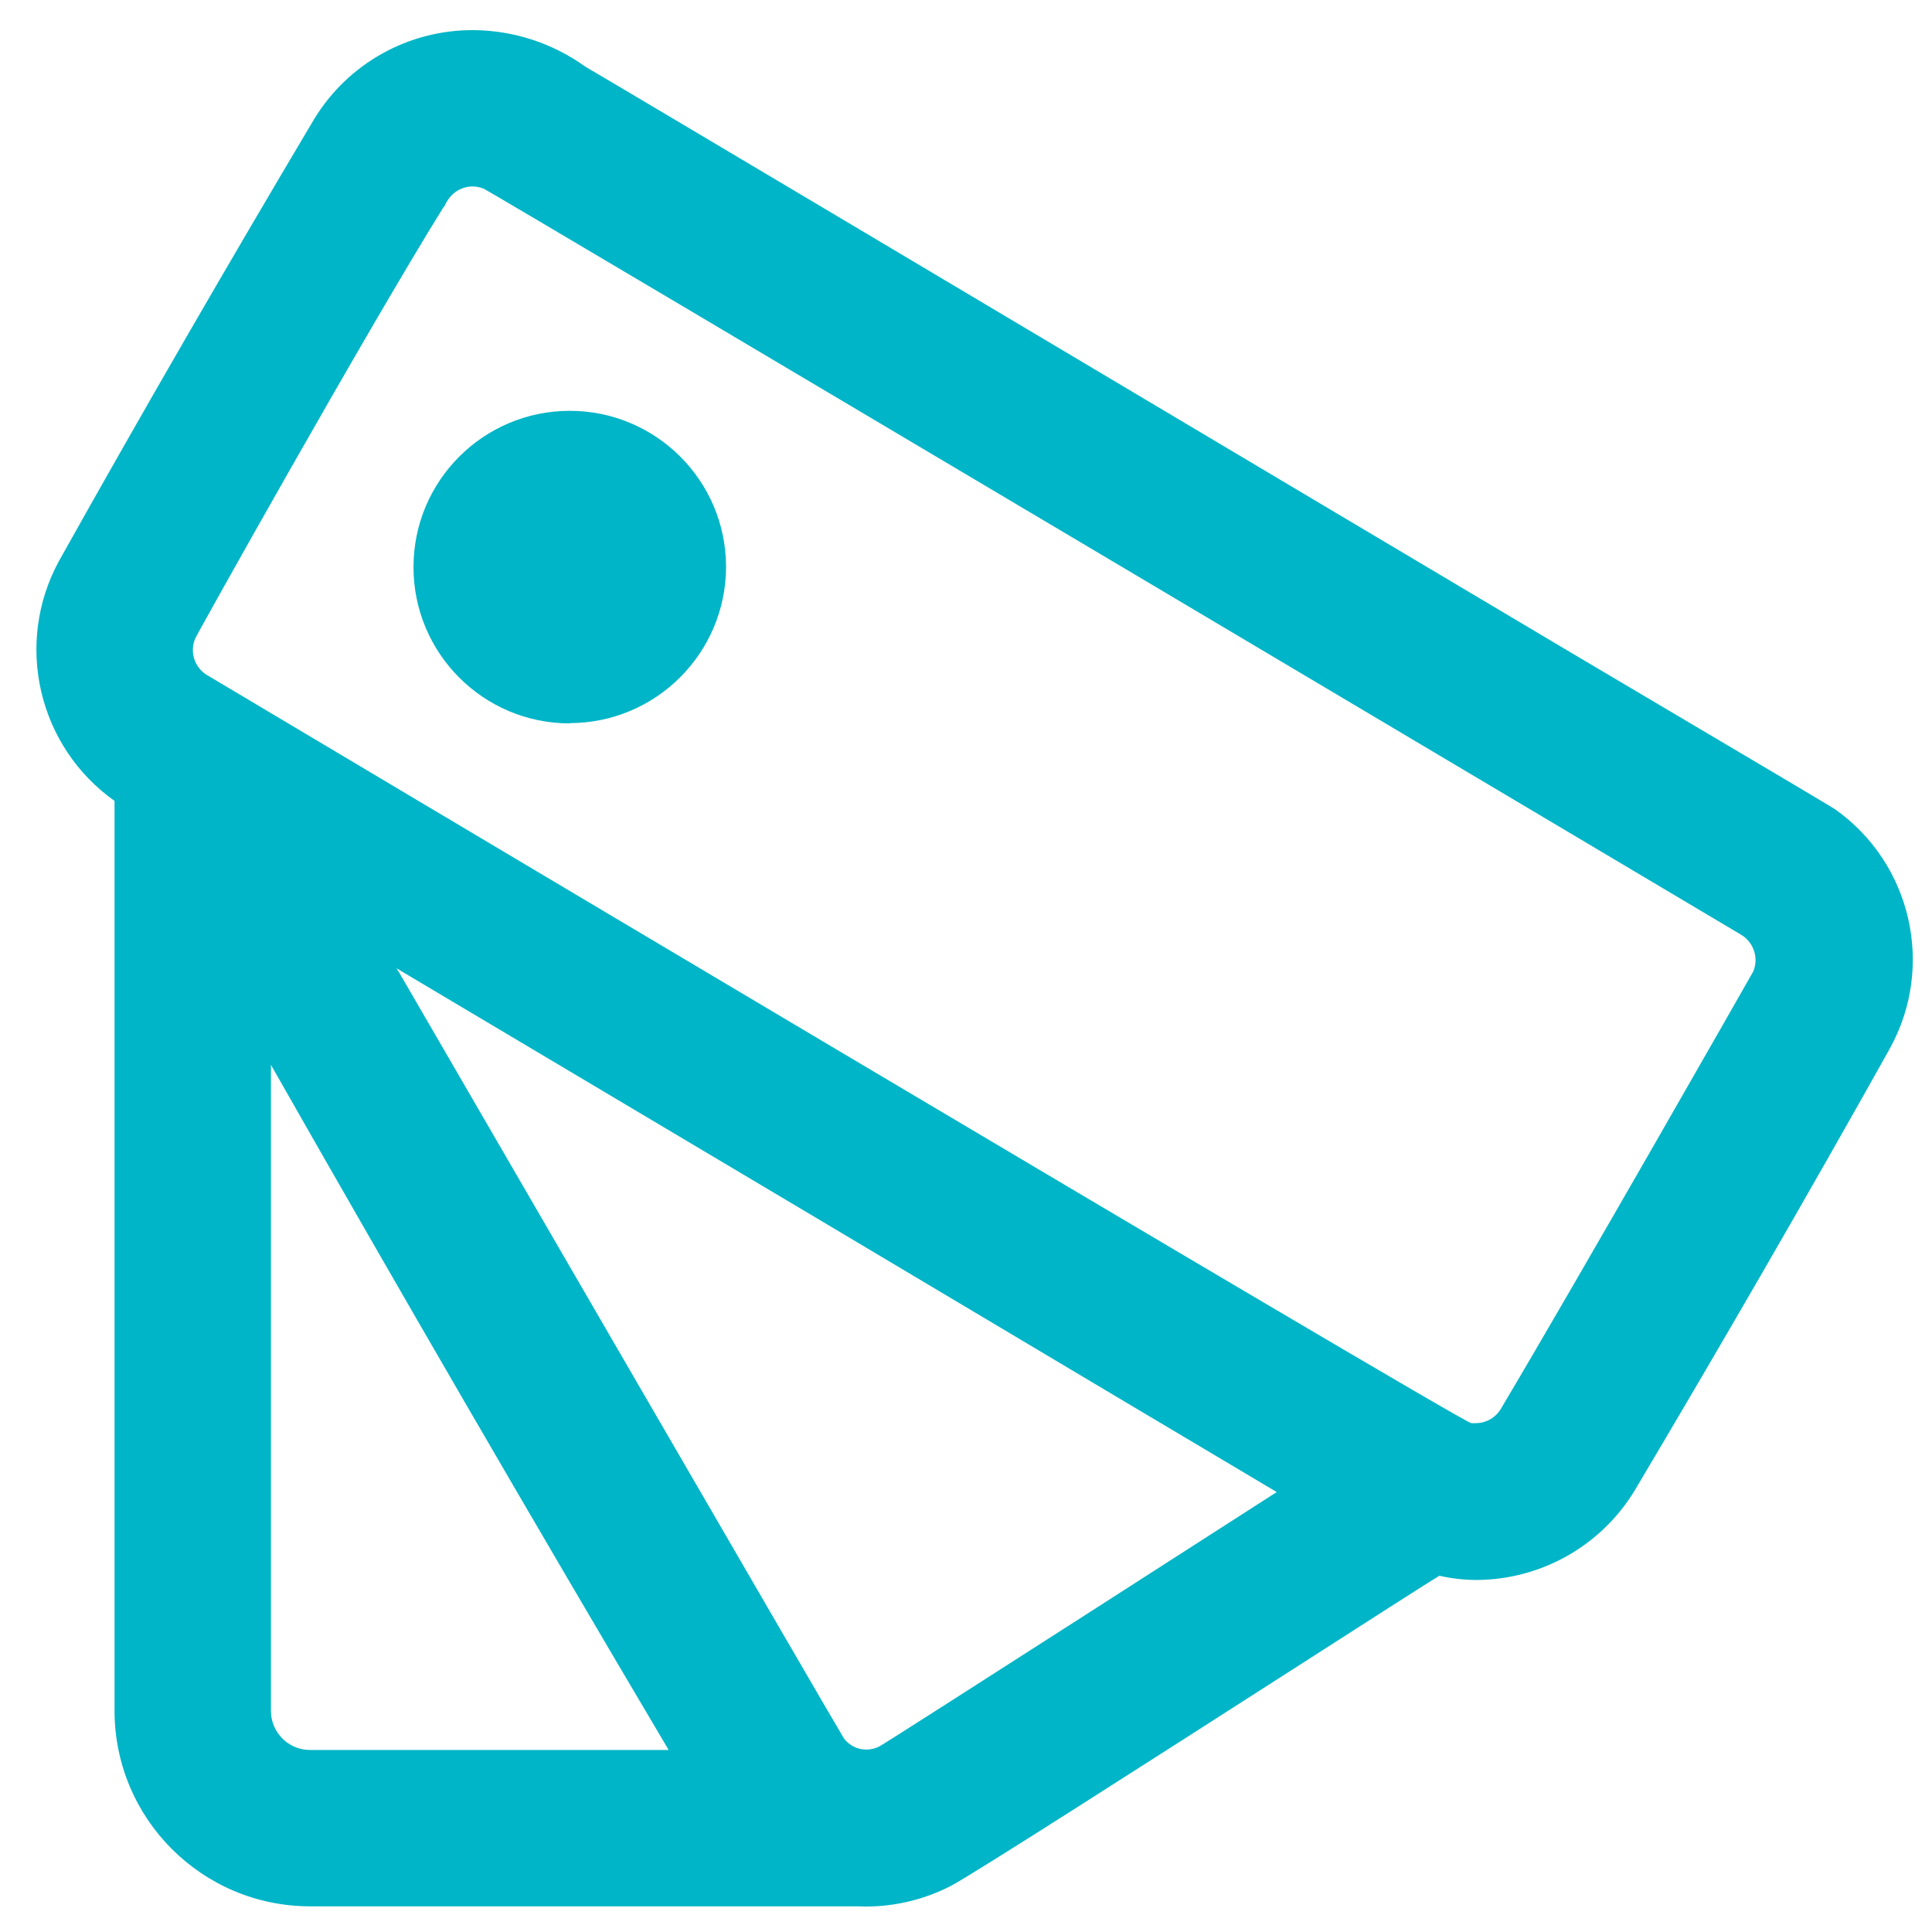 <svg width="42" height="42" viewBox="0 0 42 42" fill="none" xmlns="http://www.w3.org/2000/svg">
<path d="M18.634 41.442H6.74C4.394 41.44 2.492 39.538 2.49 37.192V17.411C0.825 16.229 0.306 13.988 1.283 12.194C3.118 8.915 4.99 5.683 6.832 2.585C7.57 1.375 8.889 0.643 10.306 0.655C11.17 0.664 12.01 0.938 12.713 1.441L12.761 1.471C13.602 1.961 21.718 6.792 28.241 10.673L34.03 14.115L34.295 14.272C38.818 16.946 39.835 17.553 39.892 17.592C41.557 18.771 42.07 21.014 41.081 22.799C39.281 26.015 37.411 29.247 35.533 32.408C34.804 33.604 33.508 34.338 32.107 34.347C31.832 34.347 31.559 34.317 31.291 34.255C31.055 34.396 29.75 35.234 28.096 36.295C25.154 38.181 21.132 40.761 20.667 41C20.04 41.322 19.339 41.475 18.634 41.442ZM5.89 23.149V37.192C5.89 37.662 6.27 38.043 6.74 38.043H14.536C11.573 33.04 8.665 28.027 5.89 23.149ZM8.659 21.11C9.474 22.511 18.275 37.694 18.349 37.796C18.465 37.946 18.644 38.035 18.834 38.034C18.934 38.034 19.033 38.01 19.122 37.963C19.397 37.808 27.674 32.489 27.755 32.436C27.115 32.059 22.482 29.298 17.576 26.376L8.618 21.049L8.632 21.071L8.653 21.106V21.118L8.659 21.11ZM9.625 4.53C7.978 7.181 4.291 13.764 4.242 13.885C4.121 14.174 4.228 14.508 4.495 14.672C4.766 14.833 31.726 30.897 31.983 30.938C32.015 30.94 32.048 30.94 32.081 30.938C32.302 30.938 32.508 30.823 32.623 30.634C34.283 27.846 38.106 21.137 38.116 21.116C38.234 20.826 38.127 20.493 37.861 20.327C37.602 20.172 10.694 4.18 10.52 4.104C10.442 4.071 10.357 4.054 10.272 4.053C10.057 4.054 9.857 4.163 9.739 4.343L9.725 4.367L9.709 4.392L9.684 4.432V4.443L9.654 4.492L9.623 4.53H9.625ZM12.384 15.726C10.509 15.725 8.99 14.205 8.989 12.33C8.988 10.455 10.507 8.934 12.382 8.931C14.256 8.929 15.779 10.445 15.784 12.32C15.781 14.197 14.261 15.718 12.384 15.72V15.726Z" fill="#00B5C7"/>
</svg>
